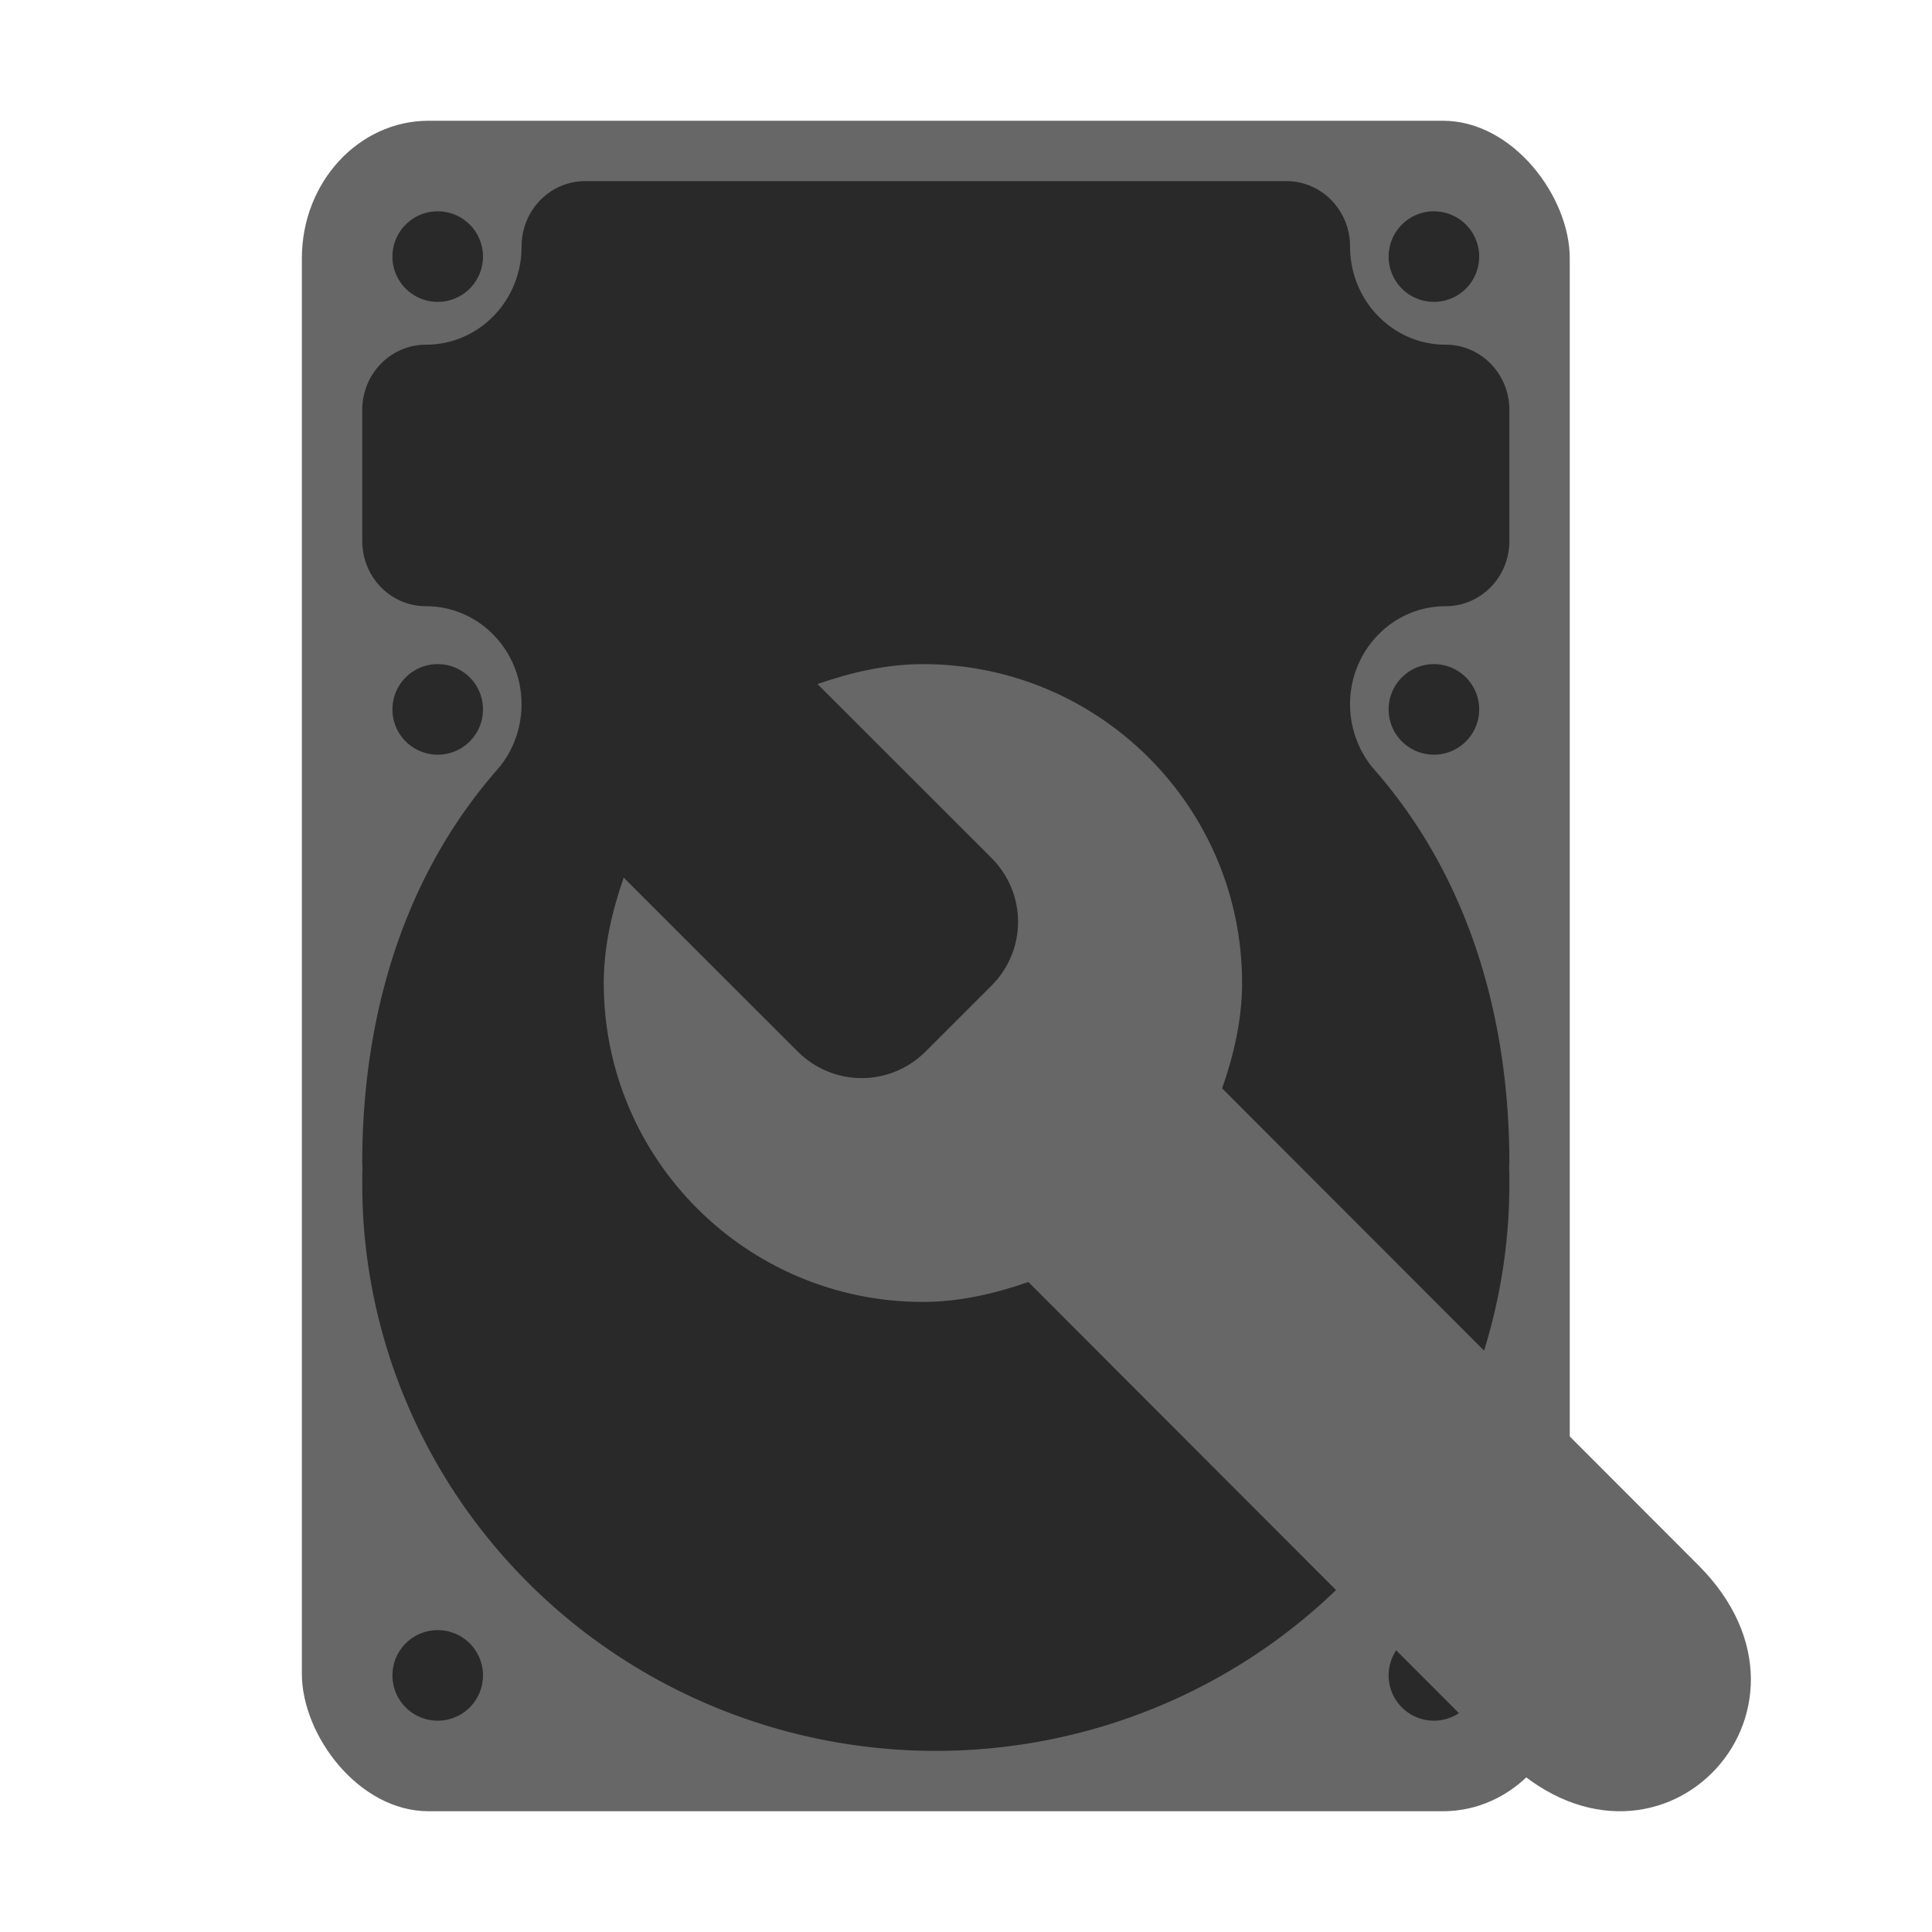 <?xml version="1.0" encoding="UTF-8" standalone="no"?>
<svg
   xmlns:dc="http://purl.org/dc/elements/1.1/"
   xmlns:cc="http://creativecommons.org/ns#"
   xmlns:rdf="http://www.w3.org/1999/02/22-rdf-syntax-ns#"
   xmlns:svg="http://www.w3.org/2000/svg"
   xmlns="http://www.w3.org/2000/svg"
   xmlns:sodipodi="http://sodipodi.sourceforge.net/DTD/sodipodi-0.dtd"
   xmlns:inkscape="http://www.inkscape.org/namespaces/inkscape"
   width="64"
   height="64"
   version="1.1"
   id="svg16"
   sodipodi:docname="org.gnome.DiskUtility.svg"
   inkscape:version="1.0.2 (e86c870879, 2021-01-15)">
  <defs
     id="defs20" />
  <sodipodi:namedview
     pagecolor="#ffffff"
     bordercolor="#666666"
     borderopacity="1"
     objecttolerance="10"
     gridtolerance="10"
     guidetolerance="10"
     inkscape:pageopacity="0"
     inkscape:pageshadow="2"
     inkscape:window-width="1920"
     inkscape:window-height="996"
     id="namedview18"
     showgrid="false"
     inkscape:zoom="12.890625"
     inkscape:cx="32"
     inkscape:cy="32"
     inkscape:window-x="0"
     inkscape:window-y="0"
     inkscape:window-maximized="1"
     inkscape:current-layer="svg16"
     inkscape:document-rotation="0" />
  <rect
     style="fill:#676767;opacity:1"
     width="42"
     height="56"
     x="10"
     y="4"
     rx="4.2"
     ry="4.554"
     id="rect4" />
  <path
     style="fill:#29292a;opacity:1"
     d="m 19.387,6 c -1.17,0 -2.109,0.968 -2.109,2.168 0,1.795 -1.415,3.25 -3.164,3.25 C 12.944,11.418 12,12.382 12,13.582 v 4.336 c 0,1.2 0.944,2.164 2.113,2.164 1.749,0 3.164,1.455 3.164,3.25 -0.002,0.8 -0.287,1.573 -0.809,2.168 -3.126,3.571 -4.461,8.2 -4.469,13 0,0.064 0.007,0.109 0.008,0.172 A 19,18.778 0 0 0 12,39.223 19,18.778 0 0 0 31,58 19,18.778 0 0 0 50,39.223 19,18.778 0 0 0 49.992,38.648 C 49.993,38.593 50,38.556 50,38.5 c -0.008,-4.801 -1.342,-9.43 -4.469,-13 -0.521,-0.595 -0.807,-1.368 -0.809,-2.168 0,-1.795 1.415,-3.25 3.164,-3.25 C 49.056,20.082 50,19.118 50,17.918 v -4.336 c 0,-1.2 -0.944,-2.164 -2.113,-2.164 -1.749,0 -3.164,-1.455 -3.164,-3.25 C 44.723,6.968 43.783,6 42.613,6 Z M 14.5,7 A 1.5,1.5 0 0 0 13,8.5 1.5,1.5 0 0 0 14.5,10 1.5,1.5 0 0 0 16,8.5 1.5,1.5 0 0 0 14.5,7 Z m 33,0 A 1.5,1.5 0 0 0 46,8.5 1.5,1.5 0 0 0 47.5,10 1.5,1.5 0 0 0 49,8.5 1.5,1.5 0 0 0 47.5,7 Z m -33,15 A 1.5,1.5 0 0 0 13,23.5 1.5,1.5 0 0 0 14.5,25 1.5,1.5 0 0 0 16,23.5 1.5,1.5 0 0 0 14.5,22 Z m 33,0 A 1.5,1.5 0 0 0 46,23.5 1.5,1.5 0 0 0 47.5,25 1.5,1.5 0 0 0 49,23.5 1.5,1.5 0 0 0 47.5,22 Z m -33,32 A 1.5,1.5 0 0 0 13,55.5 1.5,1.5 0 0 0 14.5,57 1.5,1.5 0 0 0 16,55.5 1.5,1.5 0 0 0 14.5,54 Z m 33,0 A 1.5,1.5 0 0 0 46,55.5 1.5,1.5 0 0 0 47.5,57 1.5,1.5 0 0 0 49,55.5 1.5,1.5 0 0 0 47.5,54 Z"
     id="path6" />
  <path
     style="fill:#676767"
     d="m 30.573,22 c -1.22,0 -2.402,0.28 -3.493,0.66 l 5.758,5.754 c 1.183,1.182 1.183,3.062 0,4.245 l -2.171,2.169 c -1.183,1.182 -3.065,1.182 -4.248,0 l -5.758,-5.754 C 20.281,30.164 20,31.345 20,32.564 c 0,5.834 4.734,10.564 10.573,10.564 1.22,0 2.402,-0.28 3.493,-0.66 l 15.684,15.705 c 5.041,5.051 11.361,-1.463 6.514,-6.32 L 40.485,36.054 c 0.38,-1.089 0.661,-2.271 0.661,-3.49 0,-5.834 -4.734,-10.564 -10.573,-10.564 z"
     id="path10" />
</svg>
